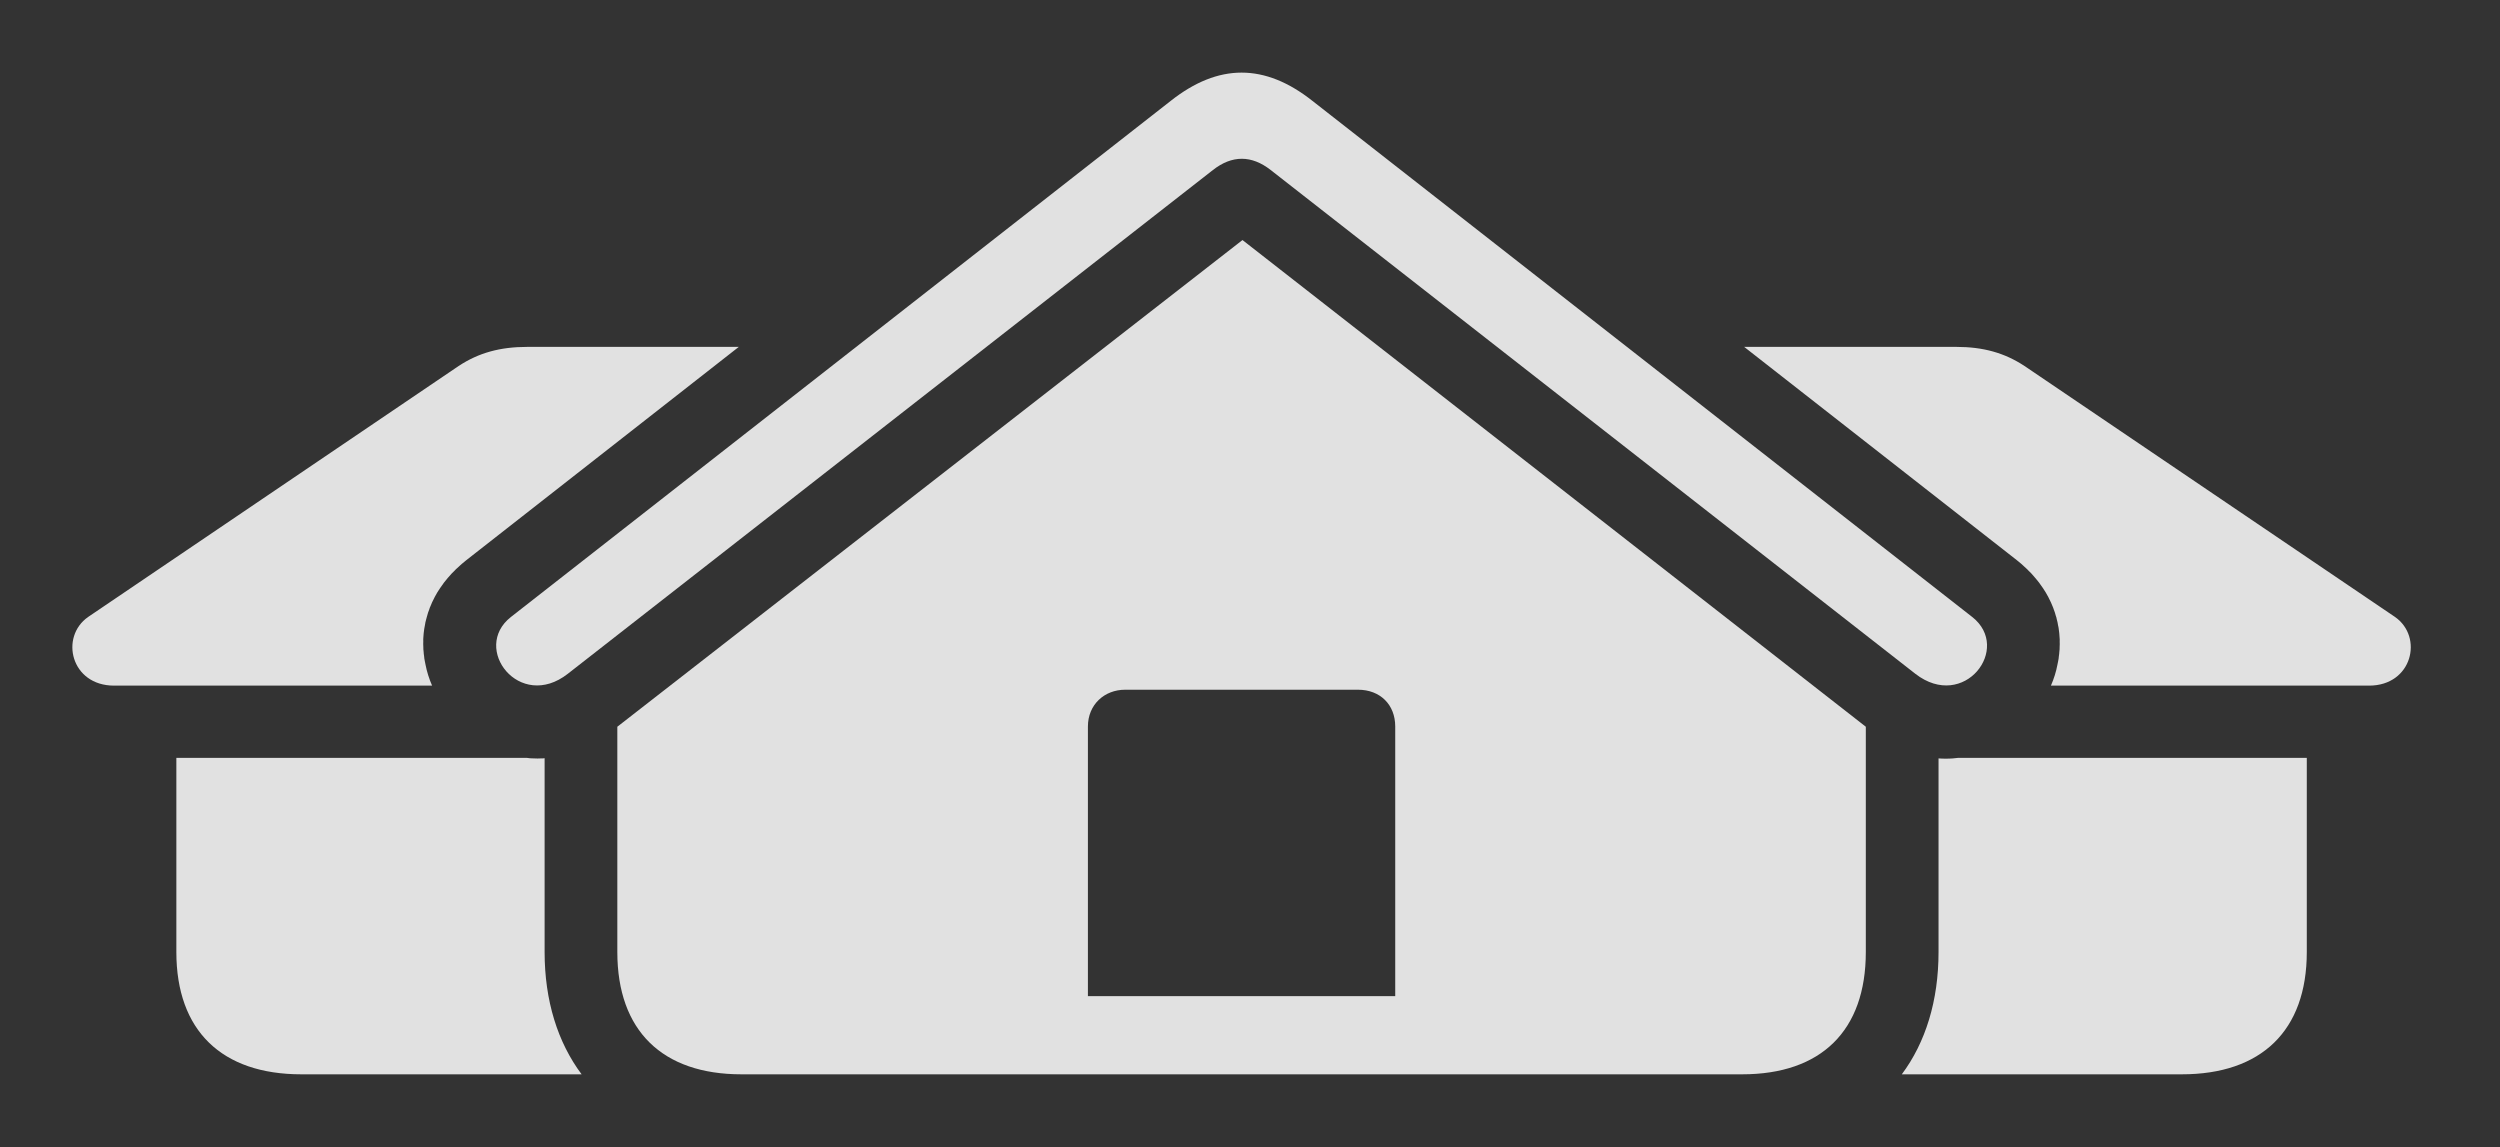 <?xml version="1.0" encoding="UTF-8"?>
<!--Generator: Apple Native CoreSVG 326-->
<!DOCTYPE svg
PUBLIC "-//W3C//DTD SVG 1.1//EN"
       "http://www.w3.org/Graphics/SVG/1.1/DTD/svg11.dtd">
<svg version="1.1" xmlns="http://www.w3.org/2000/svg" xmlns:xlink="http://www.w3.org/1999/xlink" viewBox="0 0 53.699 24.639">
 <rect x="0" y="0" width="53.699" height="24.639" fill="#333333" stroke="none"/>
 <g>
  <rect height="24.639" opacity="0" width="53.699" x="0" y="0"/>
  <path d="M11.459 16.29C11.517 16.294 11.575 16.293 11.634 16.29C11.655 16.291 11.676 16.289 11.698 16.286L11.698 20.449C11.698 21.496 11.98 22.39 12.493 23.076L6.473 23.076C4.764 23.076 3.788 22.139 3.788 20.449L3.788 16.279L11.319 16.279C11.365 16.287 11.411 16.29 11.459 16.29Z" fill="white" fill-opacity="0.85"/>
  <path d="M10.018 12.031C9.948 12.086 9.882 12.143 9.821 12.202C9.8 12.219 9.782 12.238 9.765 12.257C9.722 12.297 9.682 12.339 9.647 12.382C9.626 12.403 9.609 12.424 9.593 12.445C9.555 12.489 9.521 12.533 9.491 12.579C9.476 12.597 9.463 12.615 9.452 12.634C9.409 12.696 9.371 12.76 9.337 12.825C9.332 12.834 9.327 12.844 9.323 12.854C9.293 12.909 9.268 12.965 9.246 13.022C9.235 13.044 9.226 13.067 9.22 13.091C9.202 13.134 9.187 13.179 9.176 13.224C9.167 13.249 9.16 13.274 9.155 13.299C9.142 13.344 9.132 13.39 9.126 13.436C9.12 13.458 9.116 13.481 9.113 13.504C9.103 13.568 9.097 13.633 9.093 13.697C9.091 13.723 9.09 13.749 9.092 13.775C9.09 13.816 9.09 13.856 9.093 13.896C9.092 13.93 9.094 13.963 9.099 13.996C9.1 14.028 9.104 14.059 9.109 14.091C9.111 14.128 9.117 14.165 9.125 14.201C9.128 14.225 9.133 14.249 9.139 14.272C9.169 14.428 9.217 14.58 9.281 14.727L2.45 14.727C1.522 14.727 1.278 13.682 1.893 13.252L9.852 7.861C10.282 7.578 10.741 7.451 11.327 7.451L15.869 7.451Z" fill="white" fill-opacity="0.85"/>
  <path d="M49.549 16.279L49.549 20.449C49.549 22.139 48.573 23.076 46.864 23.076L40.85 23.076C41.361 22.39 41.639 21.496 41.639 20.449L41.639 16.29C41.662 16.293 41.684 16.294 41.705 16.294C41.765 16.297 41.824 16.297 41.882 16.294C41.901 16.295 41.92 16.294 41.939 16.291C41.978 16.289 42.017 16.285 42.056 16.279L42.056 16.279Z" fill="white" fill-opacity="0.85"/>
  <path d="M43.485 7.861L51.444 13.252C52.059 13.682 51.815 14.727 50.887 14.727L44.053 14.727C44.117 14.58 44.165 14.428 44.194 14.271C44.2 14.248 44.205 14.225 44.208 14.202C44.216 14.166 44.222 14.129 44.224 14.091C44.229 14.06 44.233 14.029 44.234 13.997C44.239 13.964 44.241 13.93 44.24 13.897C44.243 13.857 44.243 13.817 44.241 13.778C44.243 13.751 44.242 13.724 44.239 13.698C44.236 13.633 44.23 13.569 44.22 13.504C44.217 13.482 44.214 13.459 44.207 13.437C44.201 13.391 44.191 13.345 44.178 13.3C44.174 13.274 44.167 13.249 44.157 13.224C44.146 13.179 44.132 13.135 44.114 13.091C44.107 13.068 44.099 13.045 44.088 13.022C44.066 12.966 44.041 12.91 44.012 12.856C44.008 12.845 44.003 12.835 43.997 12.825C43.963 12.76 43.925 12.696 43.883 12.634C43.871 12.615 43.859 12.597 43.844 12.579C43.814 12.533 43.78 12.489 43.742 12.445C43.727 12.424 43.709 12.403 43.689 12.382C43.654 12.339 43.614 12.297 43.571 12.257C43.554 12.238 43.536 12.219 43.515 12.202C43.455 12.143 43.389 12.086 43.319 12.031L37.464 7.451L42.02 7.451C42.596 7.451 43.055 7.578 43.485 7.861Z" fill="white" fill-opacity="0.85"/>
  <path d="M40.077 15.61L40.077 20.449C40.077 22.139 39.12 23.076 37.42 23.076L15.926 23.076C14.227 23.076 13.26 22.139 13.26 20.449L13.26 15.61L26.688 5.156ZM24.169 14.815C23.719 14.815 23.368 15.137 23.368 15.605L23.368 21.396L29.969 21.396L29.969 15.605C29.969 15.137 29.647 14.815 29.169 14.815Z" fill="white" fill-opacity="0.85"/>
  <path d="M12.196 14.473L26.053 3.652C26.463 3.33 26.883 3.33 27.294 3.652L41.141 14.473C42.186 15.283 43.221 13.926 42.362 13.252L28.192 2.168C27.167 1.357 26.171 1.357 25.145 2.168L10.975 13.252C10.116 13.926 11.161 15.283 12.196 14.473Z" fill="white" fill-opacity="0.85"/>
 </g>
</svg>
